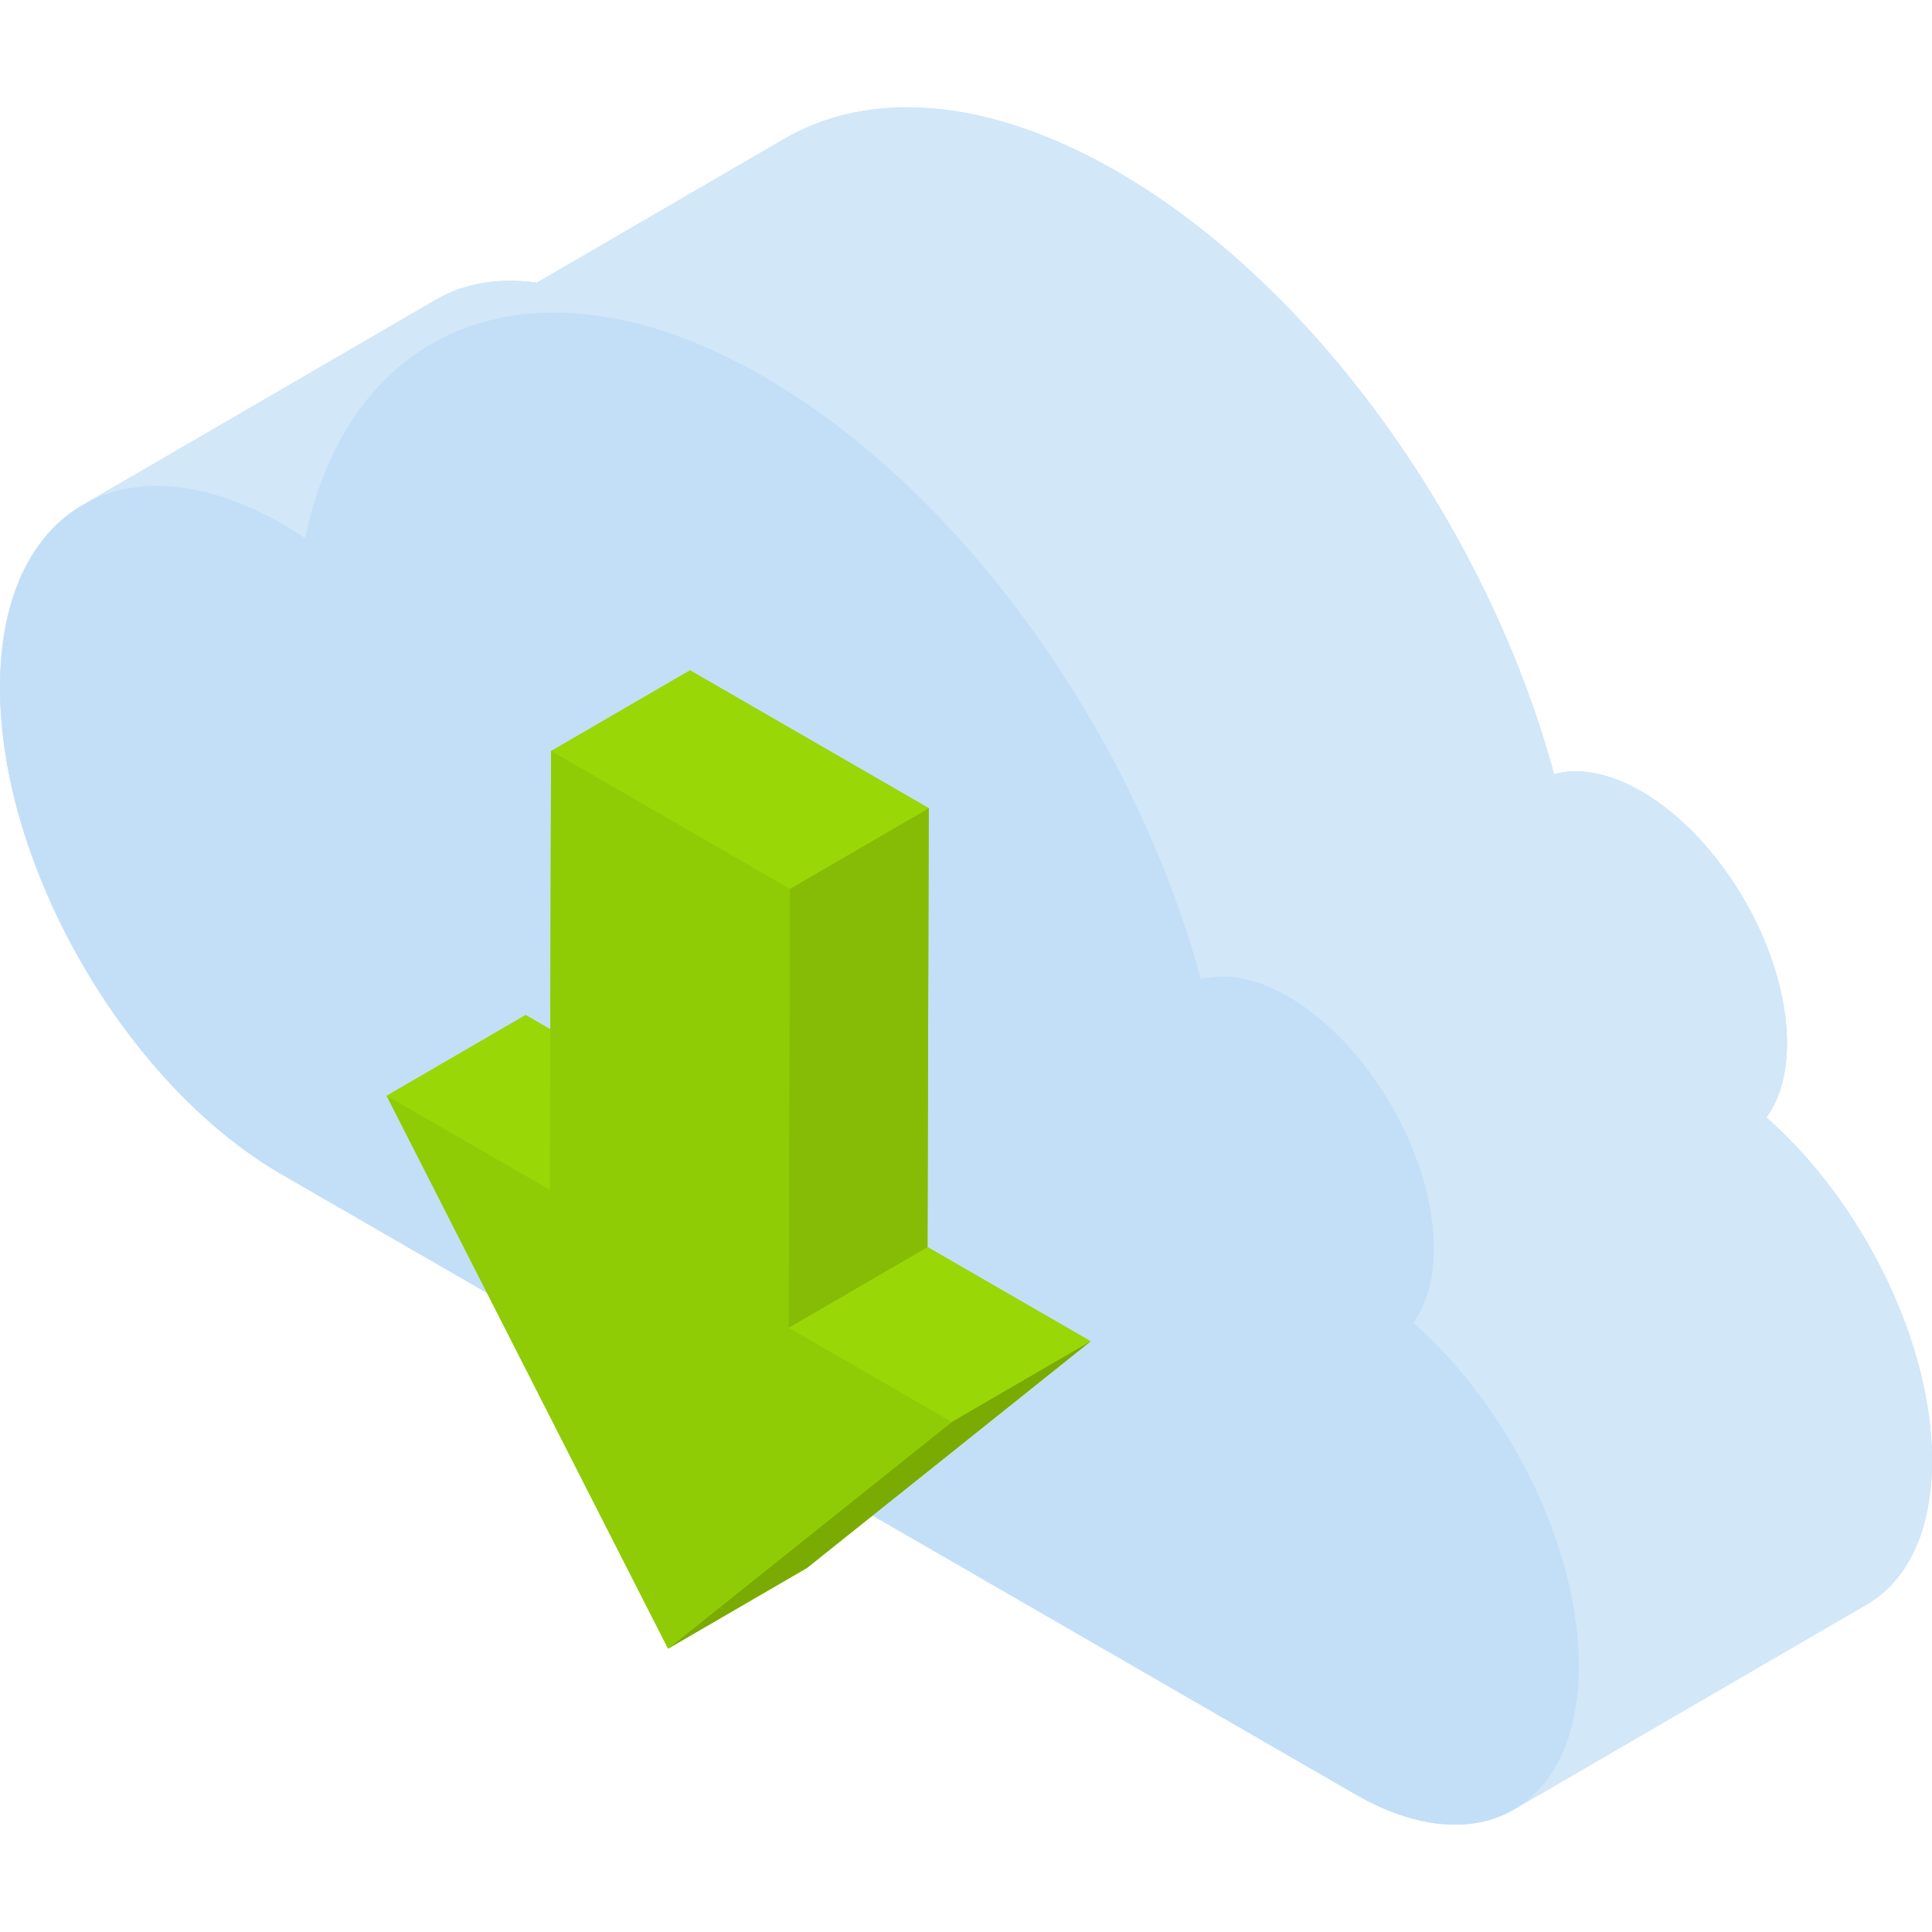 <?xml version="1.0" encoding="iso-8859-1"?>
<!-- Generator: Adobe Illustrator 19.0.0, SVG Export Plug-In . SVG Version: 6.00 Build 0)  -->
<svg xmlns="http://www.w3.org/2000/svg" xmlns:xlink="http://www.w3.org/1999/xlink" version="1.1" id="Layer_1" x="0px" y="0px" viewBox="0 0 512.001 512.001" style="enable-background:new 0 0 512.001 512.001;" xml:space="preserve">
<path style="fill:#C3DFF7;" d="M468.113,296.132L468.113,296.132c3.445-4.658,5.434-11.269,5.457-19.543  c0.07-24.586-17.217-54.528-38.605-66.876c-8.659-4.999-16.665-6.343-23.127-4.547c-17.384-64.258-62.647-129.014-115.862-159.739  c-34.419-19.872-65.604-21.715-88.123-8.629L142.25,74.924c-10.153-1.444-19.265,0.167-26.78,4.534l-93.616,54.405  c0.044-0.025,0.088-0.048,0.132-0.073C8.462,141.573,0.068,158.219,0,181.915c-0.135,47.536,33.297,105.442,74.674,129.33  l284.415,164.207c16.9,9.757,32.155,10.387,42.963,3.541c-0.303,0.192-0.597,0.398-0.907,0.578l93.617-54.404  c10.608-6.165,17.184-19.272,17.238-37.9C512.089,355.724,493.448,318.412,468.113,296.132z"/>
<g>
	<path style="fill:#D2E7F8;" d="M21.854,133.862l93.617-54.404c13.622-7.916,32.487-6.8,53.309,5.221   c1.916,1.107,3.816,2.31,5.698,3.563l-93.617,54.404c-1.882-1.253-3.781-2.457-5.698-3.563   C54.341,127.062,35.477,125.945,21.854,133.862z"/>
	<path style="fill:#D2E7F8;" d="M114.237,91.203L207.854,36.8c22.52-13.087,53.705-11.243,88.123,8.629L202.36,99.832   C167.942,79.96,136.757,78.116,114.237,91.203z"/>
	<path style="fill:#D2E7F8;" d="M494.763,425.167l-93.617,54.404c10.608-6.165,17.185-19.272,17.238-37.899   c0.09-31.544-18.552-68.857-43.888-91.136l93.617-54.404c25.336,22.28,43.977,59.593,43.888,91.136   C511.947,405.896,505.371,419.003,494.763,425.167z"/>
	<path style="fill:#D2E7F8;" d="M202.361,99.832l93.617-54.404c53.216,30.724,98.477,95.48,115.862,159.739l-93.617,54.404   C300.838,195.312,255.576,130.556,202.361,99.832z"/>
	<path style="fill:#D2E7F8;" d="M318.223,259.57l93.617-54.404c6.461-1.794,14.468-0.451,23.126,4.547   c21.388,12.349,38.675,42.289,38.605,66.876c-0.023,8.273-2.012,14.885-5.457,19.543l-93.617,54.404   c3.445-4.658,5.434-11.269,5.457-19.543c0.07-24.586-17.217-54.528-38.605-66.876C332.69,259.118,324.684,257.776,318.223,259.57z"/>
</g>
<path style="fill:#C3DFF7;" d="M202.361,99.832c53.216,30.724,98.477,95.48,115.862,159.739c6.461-1.794,14.468-0.451,23.126,4.547  c21.388,12.349,38.675,42.289,38.605,66.876c-0.023,8.274-2.012,14.885-5.457,19.543c25.336,22.28,43.977,59.593,43.888,91.136  c-0.107,37.498-26.652,52.626-59.294,33.781L74.675,311.246C33.297,287.357-0.134,229.451,0,181.915  c0.135-47.545,33.785-66.722,75.162-42.832c1.916,1.107,3.816,2.31,5.698,3.563C92.882,85.058,142.775,65.43,202.361,99.832z"/>
<polygon style="fill:#8FCC05;" points="245.799,330.491 246.128,214.177 182.865,177.652 146.043,199.05 145.834,272.776   139.298,269.003 102.476,290.402 177.049,436.908 213.87,415.509 289.036,355.454 "/>
<g style="enable-background:new    ;">
	<g>
		<polygon style="fill:#9AD707;" points="102.476,290.402 139.298,269.003 182.535,293.966 145.712,315.364   "/>
		<polygon style="fill:#9AD707;" points="208.977,351.89 245.799,330.491 289.036,355.454 252.214,376.853   "/>
	</g>
	<polygon style="fill:#7AAB02;" points="252.214,376.853 289.036,355.454 213.87,415.509 177.049,436.908  "/>
	<polygon style="fill:#86BC06;" points="209.307,235.576 246.128,214.177 245.799,330.491 208.977,351.89  "/>
	<polygon style="fill:#9AD707;" points="146.043,199.05 182.865,177.652 246.128,214.177 209.307,235.576  "/>
	<polygon style="fill:#8FCC05;" points="209.307,235.576 208.977,351.89 252.214,376.853 177.049,436.908 102.476,290.402    145.712,315.364 146.043,199.05  "/>
</g>
<g>
</g>
<g>
</g>
<g>
</g>
<g>
</g>
<g>
</g>
<g>
</g>
<g>
</g>
<g>
</g>
<g>
</g>
<g>
</g>
<g>
</g>
<g>
</g>
<g>
</g>
<g>
</g>
<g>
</g>
</svg>
